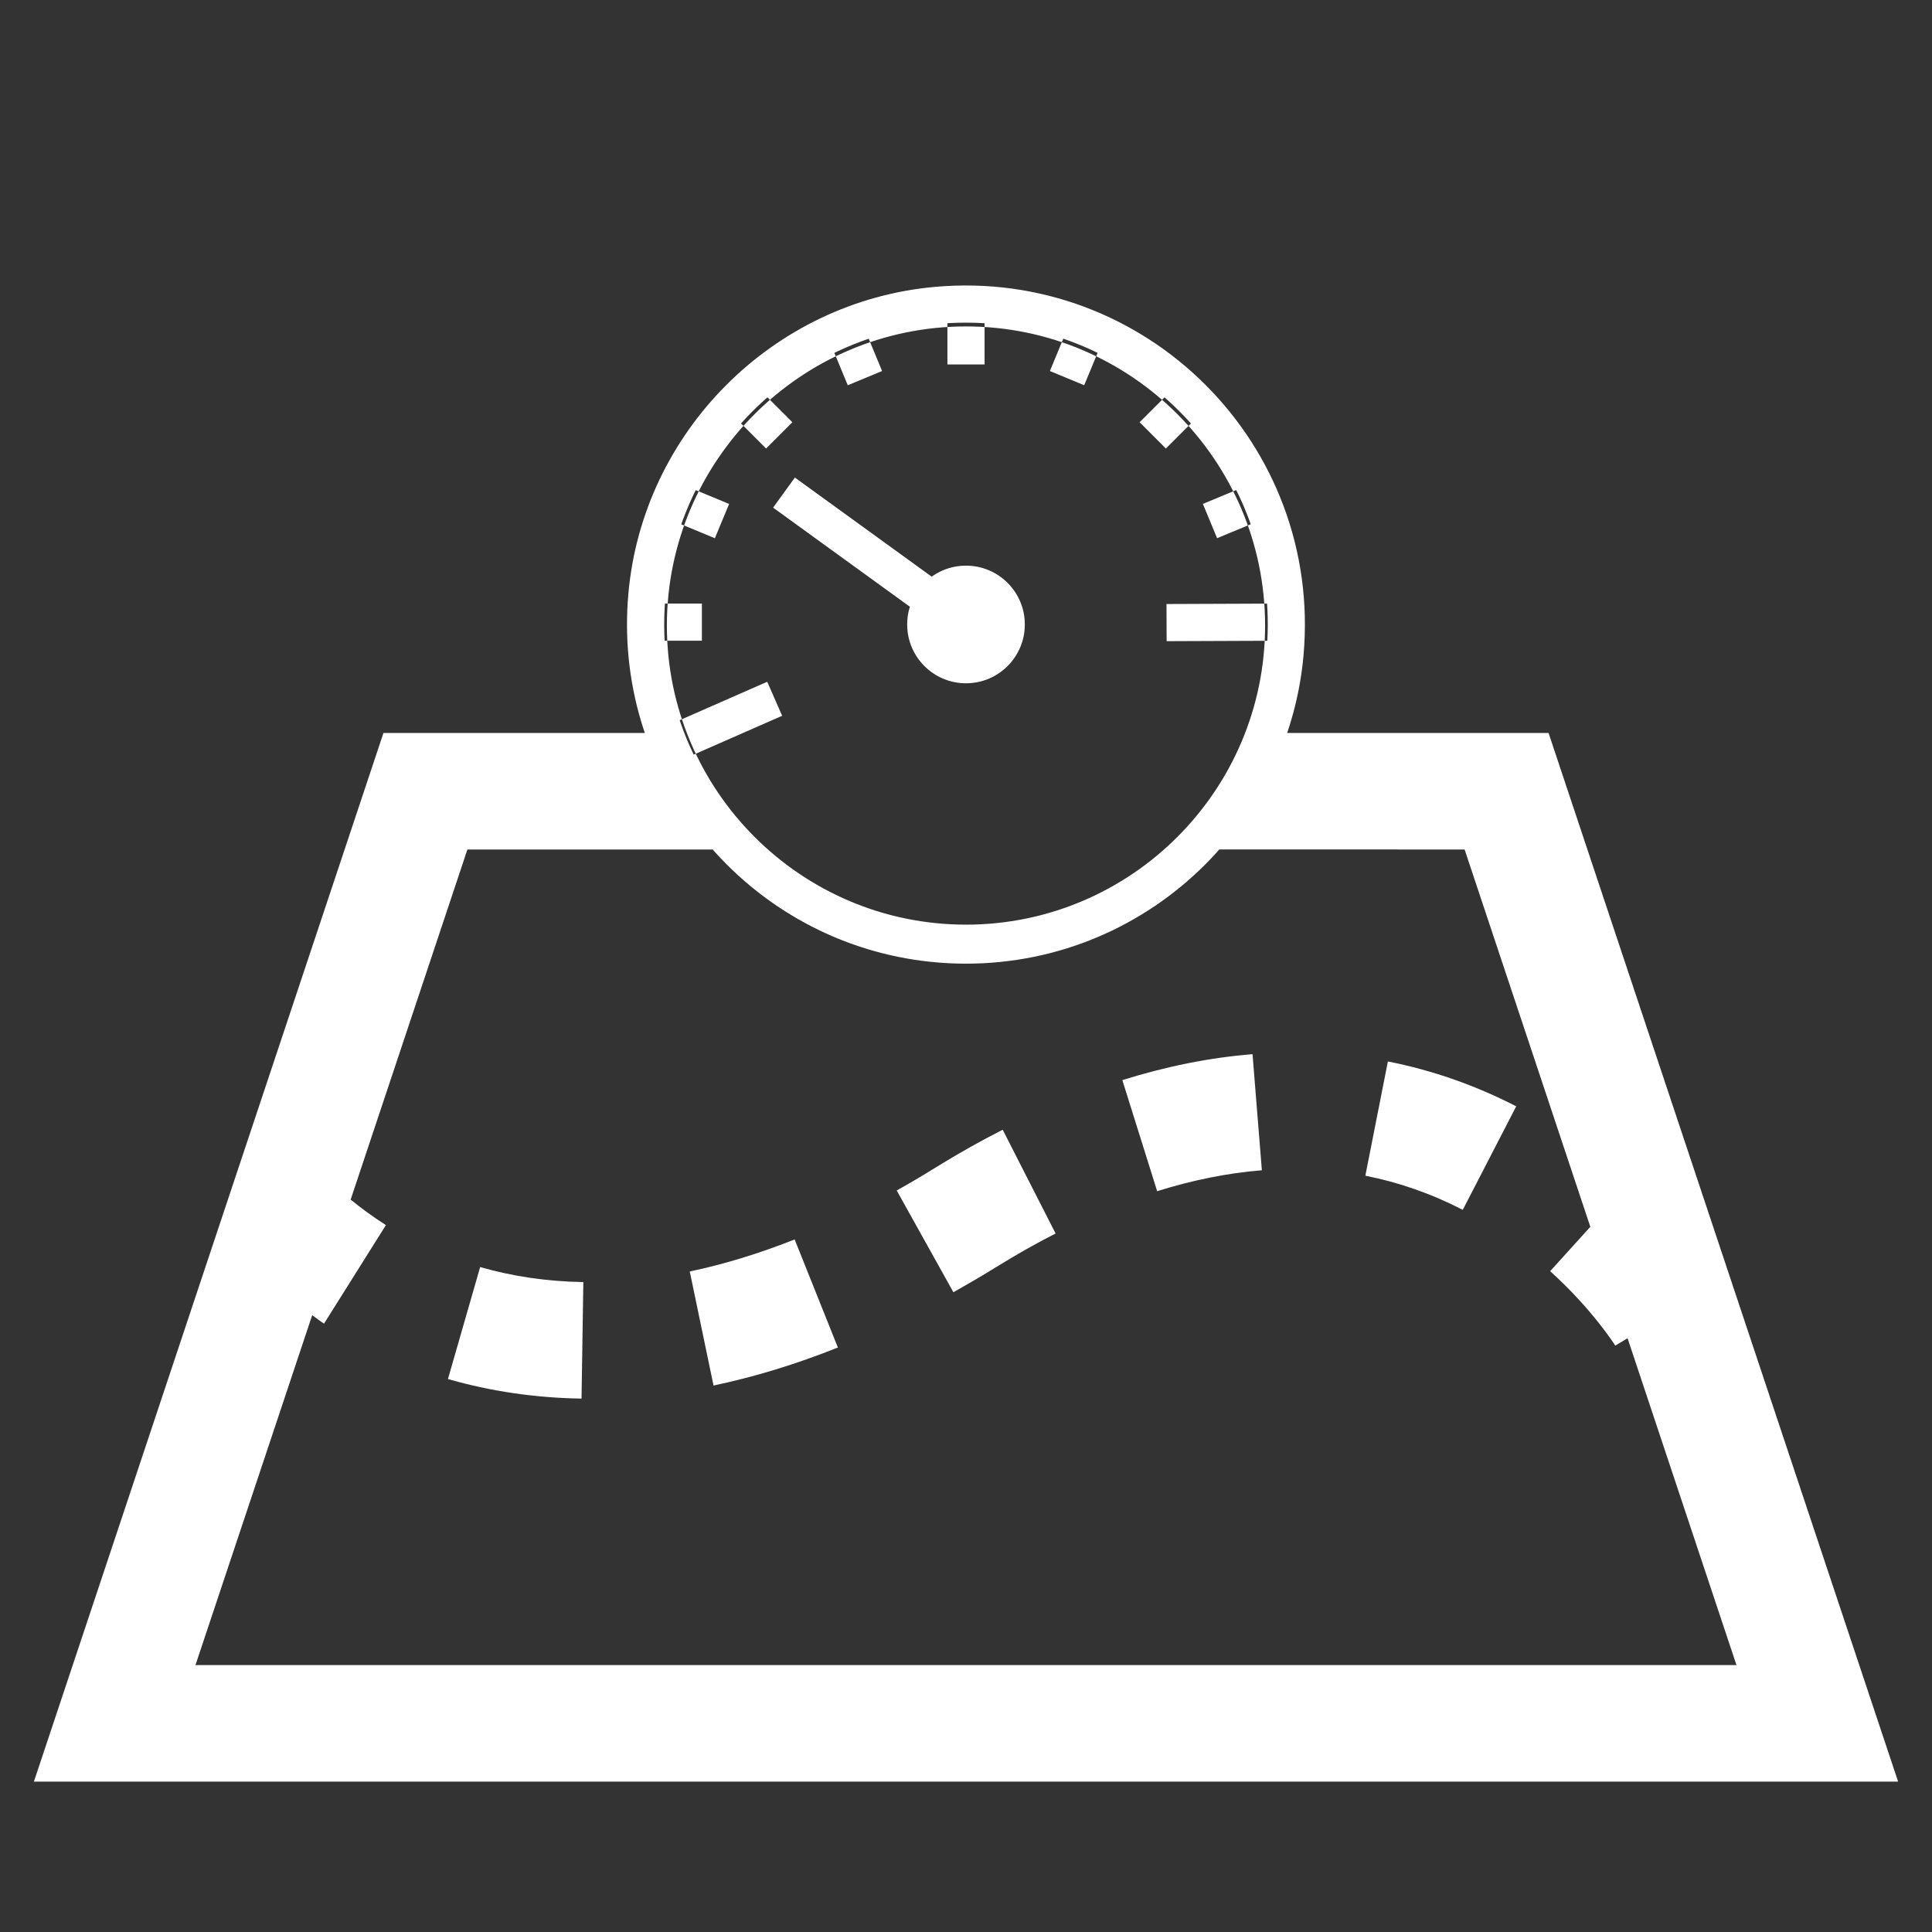<?xml version="1.0" encoding="utf-8"?>
<!-- Generator: Adobe Illustrator 16.0.2, SVG Export Plug-In . SVG Version: 6.00 Build 0)  -->
<!DOCTYPE svg PUBLIC "-//W3C//DTD SVG 1.1//EN" "http://www.w3.org/Graphics/SVG/1.1/DTD/svg11.dtd">
<svg version="1.1" id="Layer_1" xmlns="http://www.w3.org/2000/svg" xmlns:xlink="http://www.w3.org/1999/xlink" x="0px" y="0px"
	 width="114px" height="114px" viewBox="0 0 114 114" xml:space="preserve">
<rect x="0" y="0" width="114" height="114" fill="#333333" stroke="none"/>
<path fill="#FFFFFF" d="M46.889,73.135l2.552,6.377c-2.471,0.987-4.935,1.739-7.338,2.243L40.7,75.025
	C42.713,74.604,44.794,73.966,46.889,73.135z M26.432,81.371c2.518,0.727,5.17,1.115,7.882,1.154l0.107-6.875
	c-2.108-0.033-4.156-0.328-6.089-0.887L26.432,81.371z M80.564,69.374c1.98,0.39,3.914,1.067,5.748,2.015l3.155-6.109
	c-2.418-1.242-4.962-2.135-7.573-2.646L80.564,69.374z M66.225,63.734l2.055,6.553c2.103-0.658,4.178-1.074,6.178-1.234l-0.551-6.85
	C71.395,62.404,68.811,62.922,66.225,63.734z M55.188,68.902c-0.772,0.484-1.531,0.928-2.276,1.344l3.344,6.003
	c0.839-0.472,1.698-0.968,2.559-1.504c1.182-0.731,2.336-1.384,3.472-1.961l-3.122-6.123C57.873,67.318,56.543,68.064,55.188,68.902
	z M91.375,43.25H75.248l-3.512,6.875H86.42l7.419,22.264l-2.37,2.618c2.524,2.282,3.834,4.384,3.842,4.392l0.725-0.437l6.426,19.288
	H11.534l6.888-20.646c0.242,0.168,0.43,0.33,0.698,0.498l3.652-5.814c-0.819-0.518-1.49-1.027-2.081-1.504l6.889-20.658h14.69
	c-1.457-2.847-2.604-5.096-3.511-6.875H22.625L2,105.125h110L91.375,43.25z M55.904,17.723h2.192v3.781h-2.192V17.723z
	 M75.98,35.613l0.01,2.192l-7.151,0.028l-0.009-2.192L75.98,35.613z M38.014,35.613h3.402v2.191h-3.402V35.613z M69.65,22.51
	l1.55,1.549l-2.406,2.406l-1.55-1.55L69.65,22.51z M44.349,22.51l2.406,2.405l-1.55,1.55L42.8,24.06L44.349,22.51z M50.747,18.75
	l1.302,3.143l-2.025,0.84l-1.302-3.145L50.747,18.75z M74.121,28.43l0.839,2.025l-3.144,1.302l-0.838-2.024L74.121,28.43z
	 M45.271,40.229l0.881,2.007l-6.254,2.745l-0.881-2.007L45.271,40.229z M63.253,18.748l2.024,0.84l-1.303,3.143l-2.024-0.839
	L63.253,18.748z M39.878,28.432l3.144,1.303l-0.839,2.024l-3.144-1.302L39.878,28.432z M57,33.377c1.917,0,3.471,1.553,3.471,3.47
	S58.917,40.318,57,40.318s-3.471-1.554-3.471-3.471S55.083,33.377,57,33.377z M46.903,28.179l10.74,7.78l-1.286,1.775l-10.739-7.781
	L46.903,28.179z M57,19.261c9.73,0,17.648,7.918,17.648,17.649S66.73,54.56,57,54.56c-9.732,0-17.65-7.918-17.65-17.649
	S47.268,19.261,57,19.261 M57,16.959c-11.02,0-19.952,8.932-19.952,19.951S45.98,56.862,57,56.862
	c11.02,0,19.951-8.934,19.951-19.952C76.951,25.891,68.02,16.959,57,16.959L57,16.959z M55.904,17.723h2.192v3.781h-2.192V17.723z
	 M75.98,35.613l0.01,2.192l-7.151,0.028l-0.009-2.192L75.98,35.613z M38.014,35.613h3.402v2.191h-3.402V35.613z M69.65,22.51
	l1.55,1.549l-2.406,2.406l-1.55-1.55L69.65,22.51z M44.349,22.51l2.406,2.405l-1.55,1.55L42.8,24.06L44.349,22.51z M50.747,18.75
	l1.302,3.143l-2.025,0.84l-1.302-3.145L50.747,18.75z M74.121,28.43l0.839,2.025l-3.144,1.302l-0.838-2.024L74.121,28.43z
	 M45.271,40.229l0.881,2.007l-6.254,2.745l-0.881-2.007L45.271,40.229z M63.253,18.748l2.024,0.84l-1.303,3.143l-2.024-0.839
	L63.253,18.748z M39.878,28.432l3.144,1.303l-0.839,2.024l-3.144-1.302L39.878,28.432z M57,33.377c1.917,0,3.471,1.553,3.471,3.47
	S58.917,40.318,57,40.318s-3.471-1.554-3.471-3.471S55.083,33.377,57,33.377z M46.903,28.179l10.74,7.78l-1.286,1.775l-10.739-7.781
	L46.903,28.179z M57,19.261c9.73,0,17.648,7.918,17.648,17.649S66.73,54.56,57,54.56c-9.732,0-17.65-7.918-17.65-17.649
	S47.268,19.261,57,19.261 M57,16.959c-11.02,0-19.952,8.932-19.952,19.951S45.98,56.862,57,56.862
	c11.02,0,19.951-8.934,19.951-19.952C76.951,25.891,68.02,16.959,57,16.959L57,16.959z M54.25,54.441
	c-7.977-1.234-14.263-7.845-14.986-15.971c-0.988-11.094,8.266-20.348,19.36-19.359c8.505,0.757,15.353,7.605,16.11,16.109
	c0.414,4.647-0.973,8.969-3.535,12.353l1.15,2.076c2.539-3.038,4.198-6.832,4.567-10.978c1.11-12.459-9.283-22.854-21.743-21.744
	c-9.551,0.852-17.242,8.543-18.094,18.094c-0.936,10.497,6.295,19.526,16.045,21.447L54.25,54.441z M55.904,17.723h2.192v3.781
	h-2.192V17.723z M75.98,35.613l0.01,2.192l-7.151,0.028l-0.009-2.192L75.98,35.613z M38.014,35.613h3.402v2.191h-3.402V35.613z
	 M69.65,22.51l1.55,1.549l-2.406,2.406l-1.55-1.55L69.65,22.51z M44.349,22.51l2.406,2.405l-1.55,1.55L42.8,24.06L44.349,22.51z
	 M50.747,18.75l1.302,3.143l-2.025,0.84l-1.302-3.145L50.747,18.75z M74.121,28.43l0.839,2.025l-3.144,1.302l-0.838-2.024
	L74.121,28.43z M45.271,40.229l0.881,2.007l-6.254,2.745l-0.881-2.007L45.271,40.229z M63.253,18.748l2.024,0.84l-1.303,3.143
	l-2.024-0.839L63.253,18.748z M39.878,28.432l3.144,1.303l-0.839,2.024l-3.144-1.302L39.878,28.432z M57,33.377
	c1.917,0,3.471,1.553,3.471,3.47S58.917,40.318,57,40.318s-3.471-1.554-3.471-3.471S55.083,33.377,57,33.377z M46.903,28.179
	l10.74,7.78l-1.286,1.775l-10.739-7.781L46.903,28.179z M57,19.261c9.73,0,17.648,7.918,17.648,17.649S66.73,54.56,57,54.56
	c-9.732,0-17.65-7.918-17.65-17.649S47.268,19.261,57,19.261 M57,16.959c-11.02,0-19.952,8.932-19.952,19.951
	S45.98,56.862,57,56.862c11.02,0,19.951-8.934,19.951-19.952C76.951,25.891,68.02,16.959,57,16.959L57,16.959z"/>
</svg>
